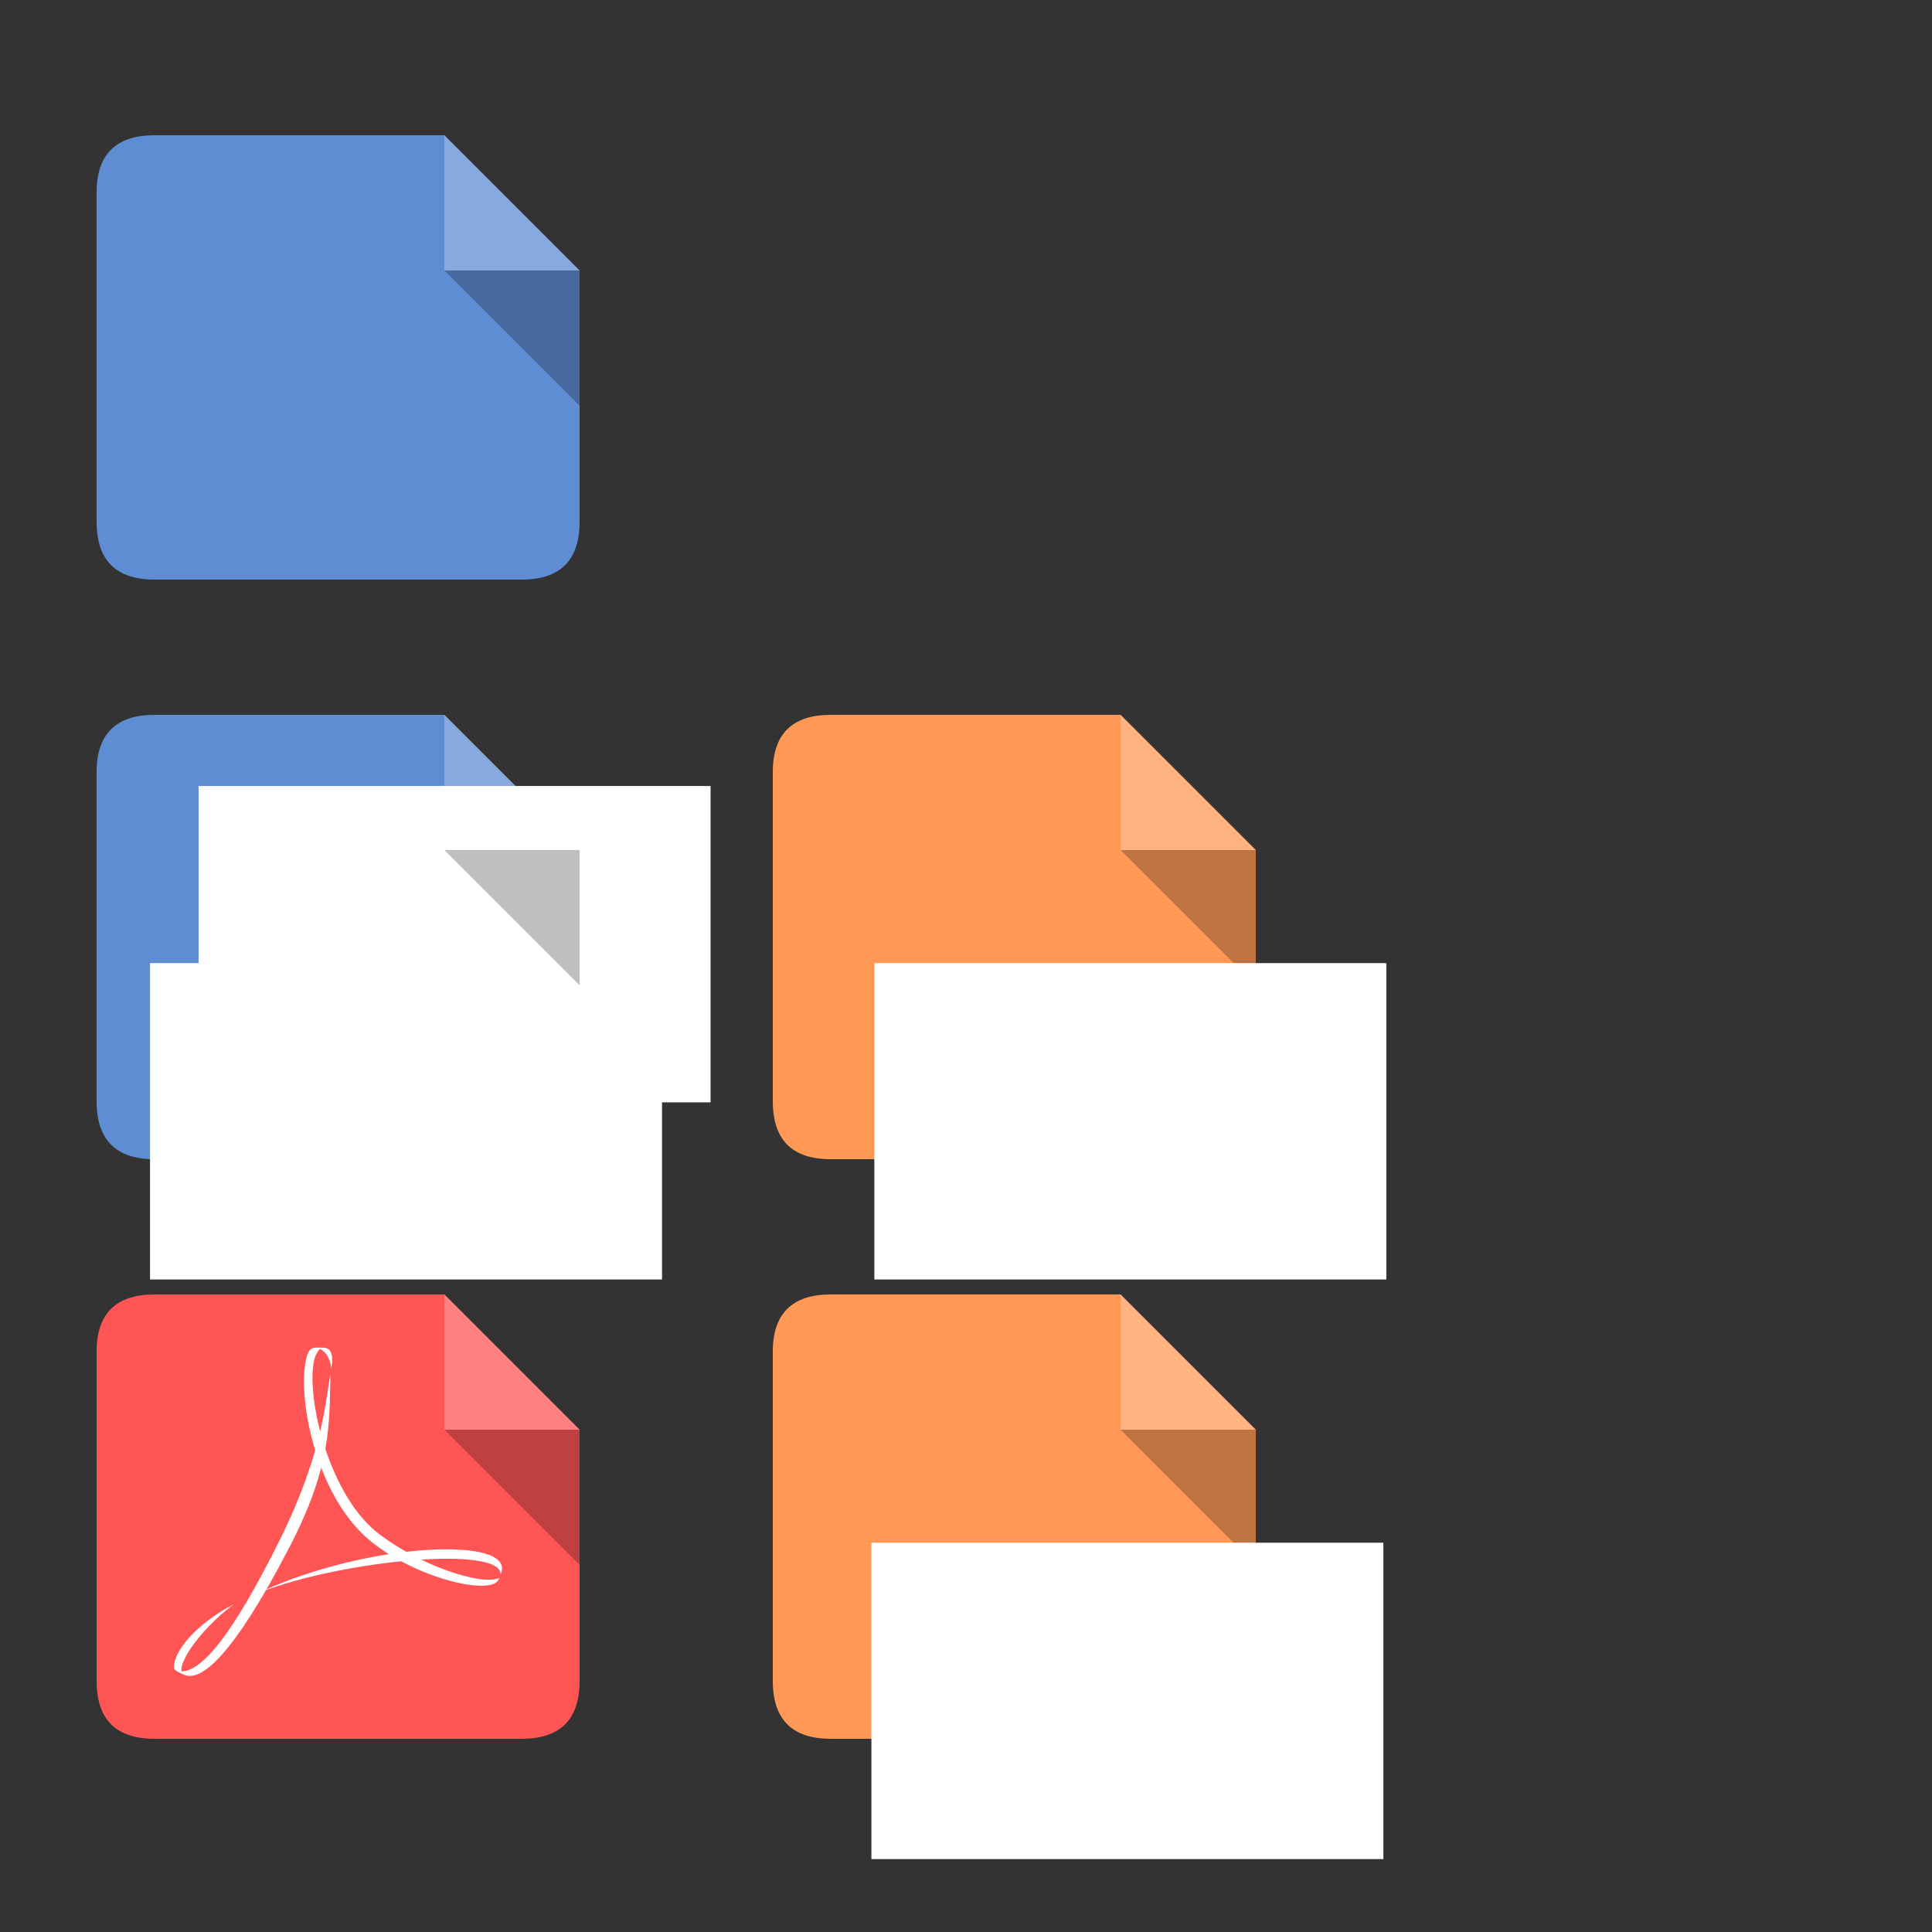 <?xml version="1.0" encoding="UTF-8" standalone="no"?>
<!-- Created with Inkscape (http://www.inkscape.org/) -->

<svg
   xmlns:dc="http://purl.org/dc/elements/1.1/"
   xmlns:cc="http://creativecommons.org/ns#"
   xmlns:rdf="http://www.w3.org/1999/02/22-rdf-syntax-ns#"
   xmlns:svg="http://www.w3.org/2000/svg"
   xmlns="http://www.w3.org/2000/svg"
   xmlns:sodipodi="http://sodipodi.sourceforge.net/DTD/sodipodi-0.dtd"
   xmlns:inkscape="http://www.inkscape.org/namespaces/inkscape"
   width="100"
   height="100"
   id="svg4529"
   version="1.1"
   inkscape:version="0.48.4 r9939"
   sodipodi:docname="icons.svg">
  <rect width="100%" height="100%" fill="#333333" stroke="none"/>
  <defs
     id="defs4531" />
  <sodipodi:namedview
     id="base"
     pagecolor="#ffffff"
     bordercolor="#666666"
     borderopacity="1.0"
     inkscape:pageopacity="0.0"
     inkscape:pageshadow="2"
     inkscape:zoom="8"
     inkscape:cx="42.953629"
     inkscape:cy="54.592846"
     inkscape:document-units="px"
     inkscape:current-layer="layer1"
     showgrid="true"
     inkscape:snap-bbox="true"
     inkscape:window-width="1920"
     inkscape:window-height="1004"
     inkscape:window-x="1918"
     inkscape:window-y="-3"
     inkscape:window-maximized="1">
    <inkscape:grid
       type="xygrid"
       id="grid4537"
       empspacing="5"
       visible="true"
       enabled="true"
       snapvisiblegridlinesonly="true" />
  </sodipodi:namedview>
  <g
     inkscape:label="Layer 1"
     inkscape:groupmode="layer"
     id="layer1"
     transform="translate(0,-952.362)">
    <path
       style="color:#000000;fill:#5f8dd3;fill-opacity:1;fill-rule:nonzero;stroke:none;stroke-width:3;marker:none;visibility:visible;display:inline;overflow:visible;enable-background:new"
       d="m 8,959.362 15,0 7,7 0,13 c 0,2 -1,3 -3,3 l -19,0 c -2,0 -3,-1 -3,-3 l 0,-17.045 c 0,-1.955 1,-2.955 3,-2.955 z"
       id="rect4539"
       inkscape:connector-curvature="0"
       sodipodi:nodetypes="ccccccccc" />
    <path
       style="fill:#ffffff;stroke:none;stroke-width:1px;stroke-linecap:butt;stroke-linejoin:miter;stroke-opacity:1;opacity:0.25"
       d="m 23,7 0,7 7,0 z"
       id="path5310"
       inkscape:connector-curvature="0"
       transform="translate(0,952.362)" />
    <path
       inkscape:connector-curvature="0"
       id="path5312"
       d="m 30,973.362 0,-7 -7,0 z"
       style="opacity:0.25;fill:#000000;stroke:none" />
    <path
       style="color:#000000;fill:#5f8dd3;fill-opacity:1;fill-rule:nonzero;stroke:none;stroke-width:3;marker:none;visibility:visible;display:inline;overflow:visible;enable-background:new"
       d="m 8,989.362 15,0 7,7 0,13 c 0,2 -1,3 -3,3 l -19,0 c -2,0 -3,-1 -3,-3 l 0,-17.045 c 0,-1.955 1,-2.955 3,-2.955 z"
       id="rect4539-1"
       inkscape:connector-curvature="0"
       sodipodi:nodetypes="ccccccccc"
       inkscape:export-xdpi="90"
       inkscape:export-ydpi="90"
       inkscape:export-filename="/home/ivan/Desktop/dev/ninja/projects/scriba/images/src/html.png" />
    <path
       style="color:#000000;fill:#ff9955;fill-opacity:1;fill-rule:nonzero;stroke:none;stroke-width:3;marker:none;visibility:visible;display:inline;overflow:visible;enable-background:new"
       d="m 43,989.362 15,0 7,7 0,13 c 0,2 -1,3 -3,3 l -19,0 c -2,0 -3,-1 -3,-3 l 0,-17.045 c 0,-1.955 1,-2.955 3,-2.955 z"
       id="rect4539-6"
       inkscape:connector-curvature="0"
       sodipodi:nodetypes="ccccccccc"
       inkscape:export-filename="/home/ivan/Desktop/dev/ninja/projects/scriba/images/src/zip.png"
       inkscape:export-xdpi="90"
       inkscape:export-ydpi="90" />
    <path
       style="opacity:0.25;fill:#ffffff;stroke:none"
       d="m 58,989.362 0,7 7,0 z"
       id="path5310-6"
       inkscape:connector-curvature="0" />
    <path
       inkscape:connector-curvature="0"
       id="path5312-6"
       d="m 65,1003.362 0,-7 -7,0 z"
       style="opacity:0.25;fill:#000000;stroke:none" />
    <path
       style="color:#000000;fill:#ff5555;fill-opacity:1;fill-rule:nonzero;stroke:none;stroke-width:3;marker:none;visibility:visible;display:inline;overflow:visible;enable-background:new"
       d="m 8,1019.362 15,0 7,7 0,13 c 0,2 -1,3 -3,3 l -19,0 c -2,0 -3,-1 -3,-3 l 0,-17.045 c 0,-1.955 1,-2.955 3,-2.955 z"
       id="rect4539-10"
       inkscape:connector-curvature="0"
       sodipodi:nodetypes="ccccccccc"
       inkscape:export-filename="/home/ivan/Desktop/dev/ninja/projects/scriba/images/src/pdf.png"
       inkscape:export-xdpi="90"
       inkscape:export-ydpi="90" />
    <path
       style="opacity:0.25;fill:#ffffff;stroke:none"
       d="m 23,1019.362 0,7 7,0 z"
       id="path5310-4"
       inkscape:connector-curvature="0" />
    <path
       inkscape:connector-curvature="0"
       id="path5312-9"
       d="m 30,1033.362 0,-7 -7,0 z"
       style="opacity:0.25;fill:#000000;stroke:none" />
    <path
       style="color:#000000;fill:#ff9955;fill-opacity:1;fill-rule:nonzero;stroke:none;stroke-width:3;marker:none;visibility:visible;display:inline;overflow:visible;enable-background:new"
       d="m 43,1019.362 15,0 7,7 0,13 c 0,2 -1,3 -3,3 l -19,0 c -2,0 -3,-1 -3,-3 l 0,-17.045 c 0,-1.955 1,-2.955 3,-2.955 z"
       id="rect4539-3"
       inkscape:connector-curvature="0"
       sodipodi:nodetypes="ccccccccc"
       inkscape:export-filename="/home/ivan/Desktop/dev/ninja/projects/scriba/images/src/tar.png"
       inkscape:export-xdpi="90"
       inkscape:export-ydpi="90" />
    <path
       style="opacity:0.25;fill:#ffffff;stroke:none"
       d="m 58,1019.362 0,7 7,0 z"
       id="path5310-69"
       inkscape:connector-curvature="0" />
    <path
       inkscape:connector-curvature="0"
       id="path5312-1"
       d="m 65,1033.362 0,-7 -7,0 z"
       style="opacity:0.25;fill:#000000;stroke:none" />
    <flowRoot
       xml:space="preserve"
       id="flowRoot5371"
       style="font-size:8px;font-style:normal;font-weight:normal;line-height:125%;letter-spacing:0px;word-spacing:0px;fill:#ffffff;fill-opacity:1;stroke:none;font-family:Sans"
       transform="translate(-0.109,952.963)"><flowRegion
         id="flowRegion5373"><rect
           id="rect5375"
           width="26.5"
           height="16.375"
           x="7.875"
           y="49.25"
           style="fill:#ffffff;stroke:none" /></flowRegion><flowPara
         id="flowPara5377"
         style="font-style:normal;font-variant:normal;font-weight:bold;font-stretch:normal;letter-spacing:0px;fill:#ffffff;stroke:none;font-family:Hack;-inkscape-font-specification:Hack Bold">HTML</flowPara></flowRoot>    <flowRoot
       xml:space="preserve"
       id="flowRoot5371-1"
       style="font-size:8px;font-style:normal;font-weight:normal;line-height:125%;letter-spacing:0px;word-spacing:0px;fill:#ffffff;fill-opacity:1;stroke:none;font-family:Sans"
       transform="translate(2.404,943.795)"><flowRegion
         id="flowRegion5373-7"><rect
           id="rect5375-4"
           width="26.5"
           height="16.375"
           x="7.875"
           y="49.25"
           style="fill:#ffffff" /></flowRegion><flowPara
         id="flowPara5377-0"
         style="font-style:normal;font-variant:normal;font-weight:bold;font-stretch:normal;fill:#ffffff;font-family:Hack;-inkscape-font-specification:Hack Bold">&lt;/&gt;</flowPara></flowRoot>    <path
       inkscape:connector-curvature="0"
       id="path5312-3"
       d="m 30,1003.362 0,-7 -7,0 z"
       style="opacity:0.25;fill:#000000;stroke:none" />
    <path
       style="opacity:0.25;fill:#ffffff;stroke:none"
       d="m 23,989.362 0,7 7,0 z"
       id="path5310-9"
       inkscape:connector-curvature="0" />
    <g
       id="g5445"
       transform="matrix(0.338,0,0,0.338,12.772,682.463)"
       style="fill:#ffffff">
      <g
         style="fill:#ffffff"
         transform="matrix(0.739,0,0,-0.739,-1.985,1044.182)"
         id="g632-4">
        <path
           id="path634-6"
           style="fill:#ffffff;fill-opacity:1;fill-rule:evenodd;stroke:none"
           d="m 0,0 c -7.361,-5.497 -12.426,-13.306 -10.428,-14.524 l -1.746,0.878 C -13.186,-12.411 -10.889,-5.79 0,0"
           inkscape:connector-curvature="0" />
      </g>
      <g
         style="fill:#ffffff"
         transform="matrix(0.739,0,0,-0.739,38.859,1039.629)"
         id="g636-0">
        <path
           id="path638-6"
           style="fill:#ffffff;fill-opacity:1;fill-rule:evenodd;stroke:none"
           d="M 0,0 C 3.77,8.021 -27.242,6.817 -49.902,-3.701 -32.264,3.094 0.375,6.021 0,0"
           inkscape:connector-curvature="0" />
      </g>
      <g
         style="fill:#ffffff"
         transform="matrix(0.739,0,0,-0.739,12.945,1008.069)"
         id="g640-8">
        <path
           id="path642-6"
           style="fill:#ffffff;fill-opacity:1;fill-rule:evenodd;stroke:none"
           d="m 0,0 c 0.848,4.457 -1.332,4.3 -1.941,4.3 l -1.375,0.011 c -0.758,0 -1.44,-0.61 -1.772,-1.846 -2.148,-8.021 1.752,-28.378 12.695,-37.795 9.664,-8.315 26.487,-12.119 27.163,-8.1 -3.497,-1.678 -16.627,2.545 -25.456,9.576 C -1.119,-25.29 -5.58,-4.169 -3.334,2.436 -3.111,3.094 -2.566,3.863 -2.326,4.035 -1.389,3.566 -0.254,2.414 0,0"
           inkscape:connector-curvature="0" />
      </g>
      <g
         style="fill:#ffffff"
         transform="matrix(0.739,0,0,-0.739,12.81,1009.018)"
         id="g644-9">
        <path
           id="path646-8"
           style="fill:#ffffff;fill-opacity:1;fill-rule:evenodd;stroke:none"
           d="m 0,0 c -0.959,-4.729 -1.375,-15.902 -10.496,-34.269 -9.797,-19.726 -16.947,-28.924 -21.707,-26.983 l 1.701,-0.873 c 3.729,-1.904 10.594,4.359 21.984,26.307 8.774,16.9 8.299,25.6 8.518,35.818"
           inkscape:connector-curvature="0" />
      </g>
    </g>
    <flowRoot
       xml:space="preserve"
       id="flowRoot5371-9"
       style="font-size:8px;font-style:normal;font-weight:normal;line-height:125%;letter-spacing:0px;word-spacing:0px;fill:#ffffff;fill-opacity:1;stroke:none;font-family:Sans"
       transform="translate(37.381,952.963)"><flowRegion
         id="flowRegion5373-3"><rect
           id="rect5375-5"
           width="26.5"
           height="16.375"
           x="7.875"
           y="49.25"
           style="fill:#ffffff;stroke:none" /></flowRegion><flowPara
         id="flowPara5377-4"
         style="font-style:normal;font-variant:normal;font-weight:bold;font-stretch:normal;letter-spacing:0px;fill:#ffffff;stroke:none;font-family:Hack;-inkscape-font-specification:Hack Bold">ZIP</flowPara></flowRoot>    <flowRoot
       xml:space="preserve"
       id="flowRoot5371-0"
       style="font-size:8px;font-style:normal;font-weight:normal;line-height:125%;letter-spacing:0px;word-spacing:0px;fill:#ffffff;fill-opacity:1;stroke:none;font-family:Sans"
       transform="translate(37.229,982.963)"><flowRegion
         id="flowRegion5373-74"><rect
           id="rect5375-2"
           width="26.5"
           height="16.375"
           x="7.875"
           y="49.25"
           style="fill:#ffffff;stroke:none" /></flowRegion><flowPara
         id="flowPara5377-3"
         style="font-style:normal;font-variant:normal;font-weight:bold;font-stretch:normal;letter-spacing:0px;fill:#ffffff;stroke:none;font-family:Hack;-inkscape-font-specification:Hack Bold">TAR</flowPara></flowRoot>  </g>
</svg>
